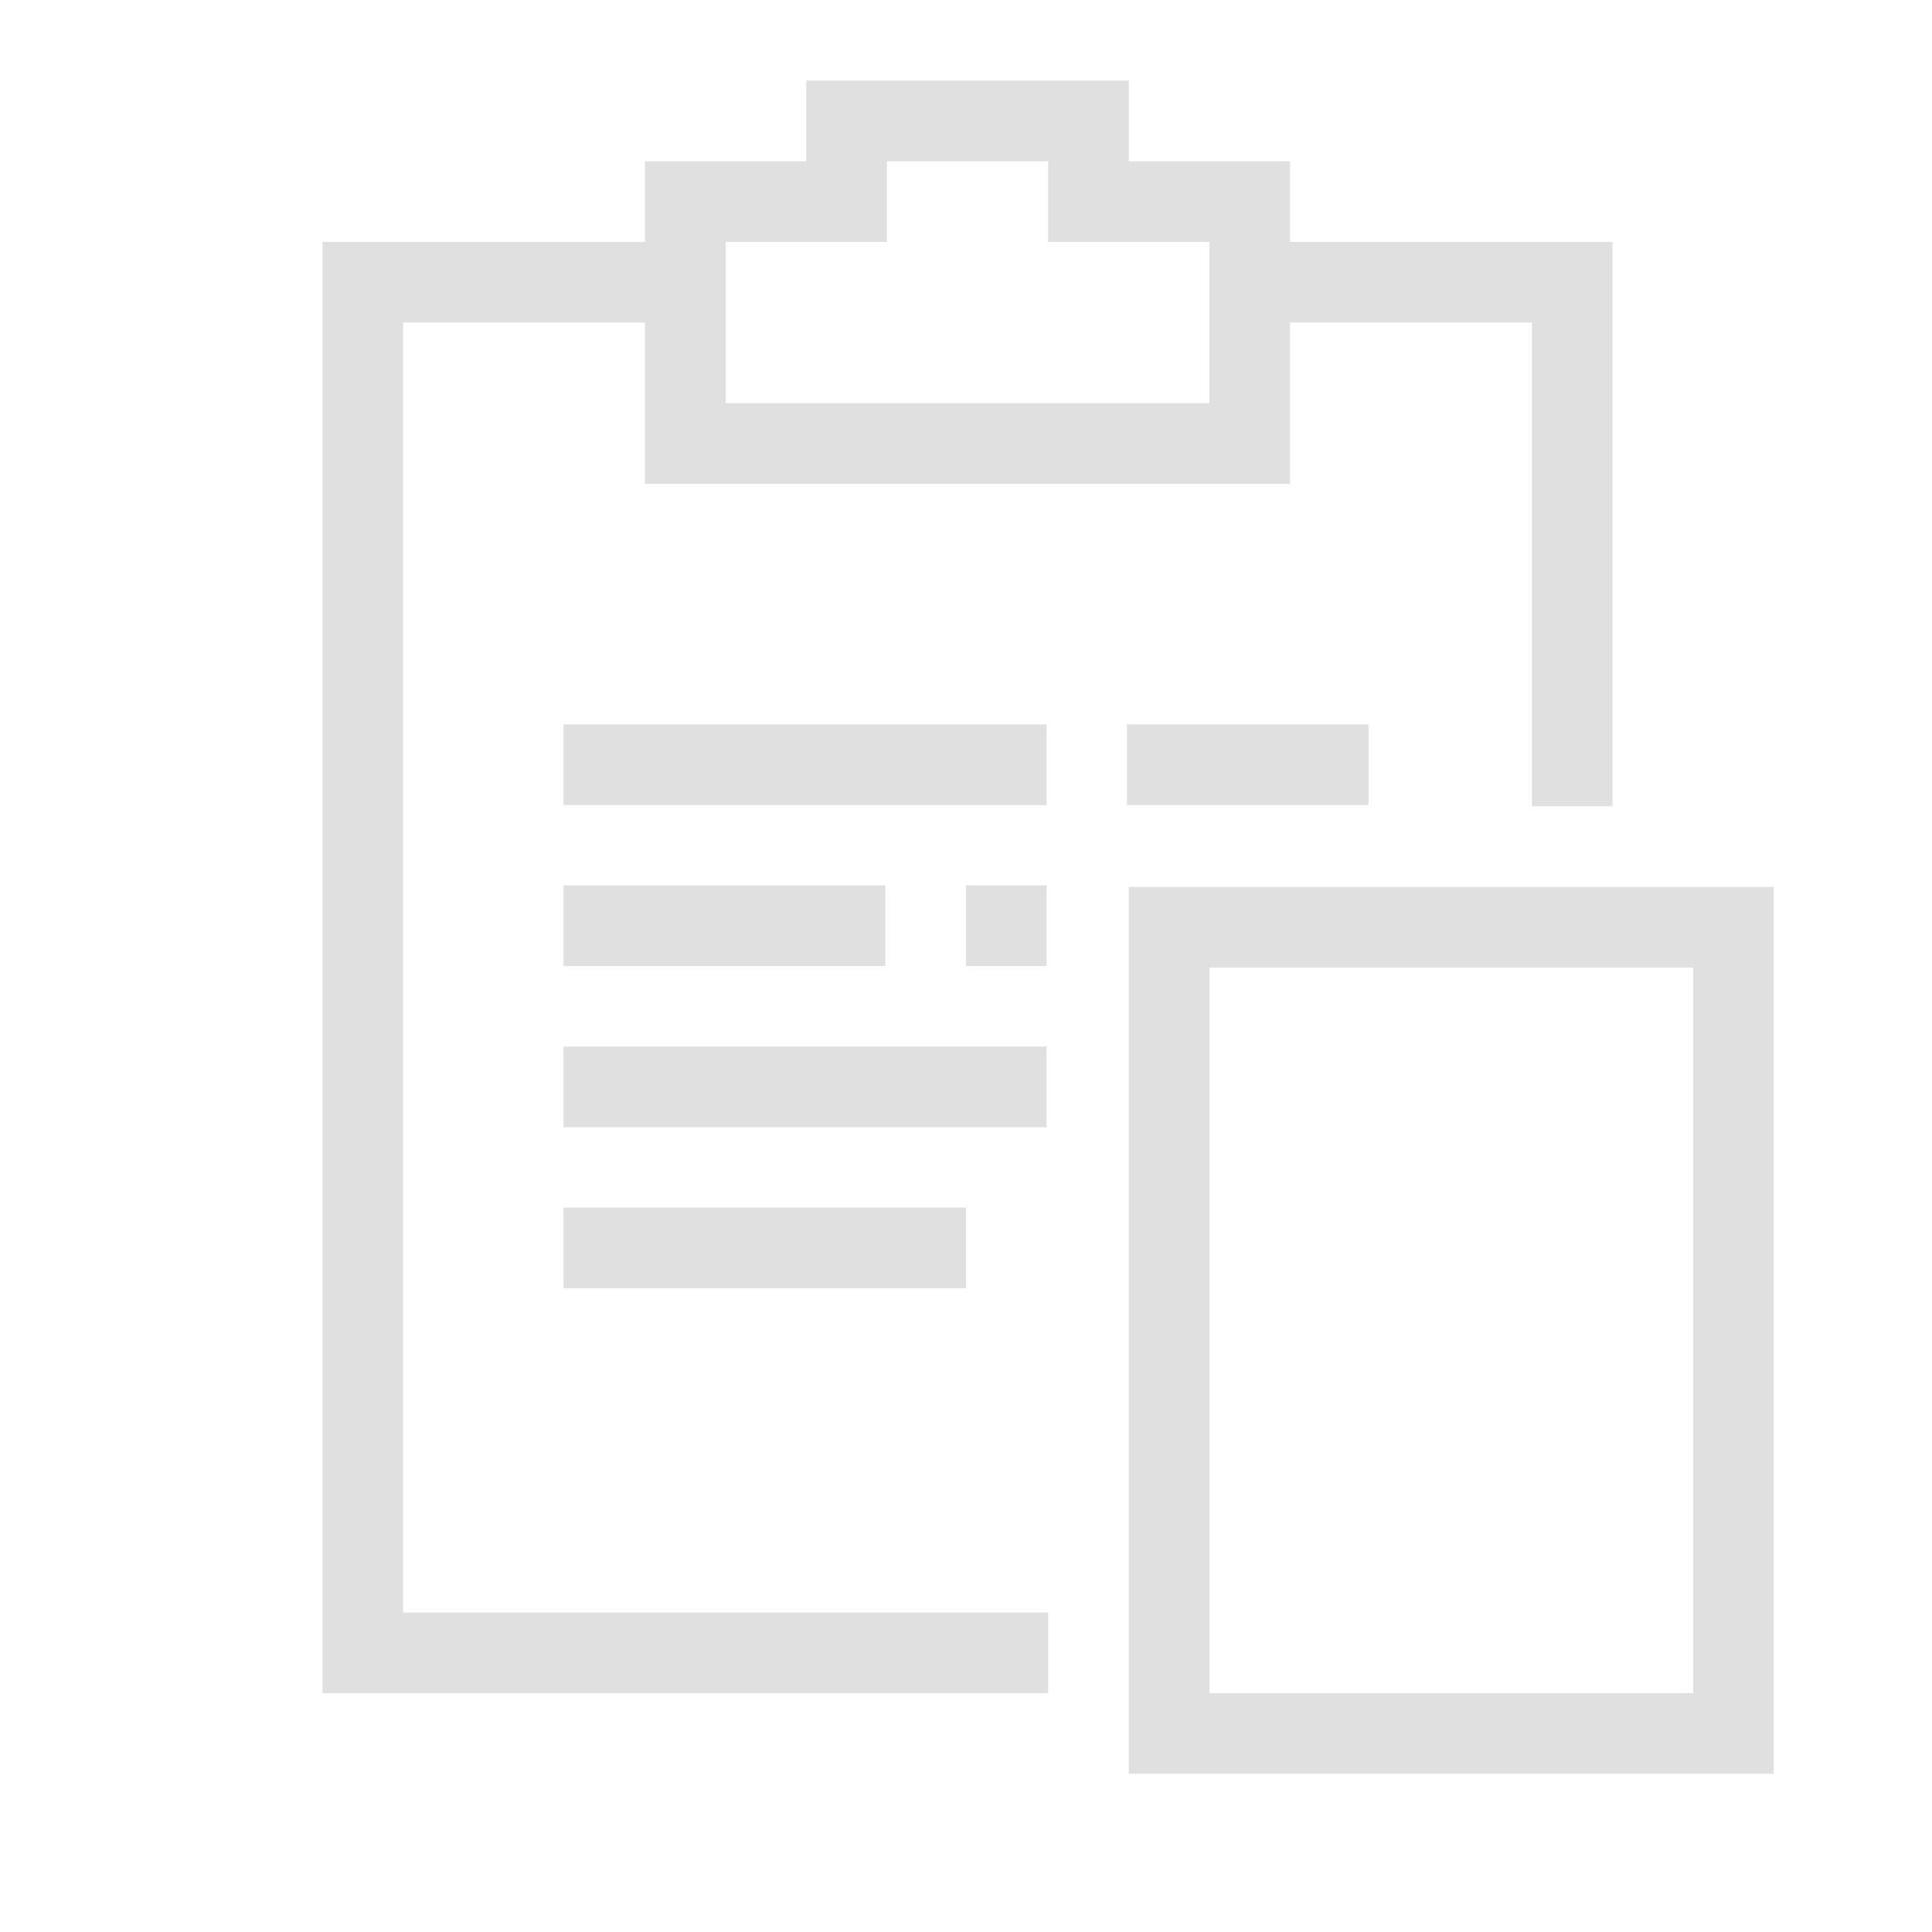 <?xml version="1.0" encoding="UTF-8" standalone="no"?>
<!-- Created with Inkscape (http://www.inkscape.org/) -->

<svg
   width="24"
   height="24"
   viewBox="0 0 6.35 6.35"
   version="1.1"
   id="svg5"
   inkscape:version="1.1.1 (3bf5ae0d25, 2021-09-20)"
   sodipodi:docname="clipboard.svg"
   xmlns:inkscape="http://www.inkscape.org/namespaces/inkscape"
   xmlns:sodipodi="http://sodipodi.sourceforge.net/DTD/sodipodi-0.dtd"
   xmlns="http://www.w3.org/2000/svg"
   xmlns:svg="http://www.w3.org/2000/svg"
   xmlns:rdf="http://www.w3.org/1999/02/22-rdf-syntax-ns#"
   xmlns:cc="http://creativecommons.org/ns#"
   xmlns:dc="http://purl.org/dc/elements/1.1/">
  <title
     id="title2287">Clipboard</title>
  <sodipodi:namedview
     id="namedview7"
     pagecolor="#ffffff"
     bordercolor="#666666"
     borderopacity="1.0"
     inkscape:pageshadow="2"
     inkscape:pageopacity="0"
     inkscape:pagecheckerboard="true"
     inkscape:document-units="px"
     showgrid="false"
     units="px"
     inkscape:zoom="16"
     inkscape:cx="11.15625"
     inkscape:cy="11.15625"
     inkscape:window-width="1920"
     inkscape:window-height="1057"
     inkscape:window-x="-8"
     inkscape:window-y="-8"
     inkscape:window-maximized="1"
     inkscape:current-layer="layer1">
    <inkscape:grid
       type="xygrid"
       id="grid824" />
  </sodipodi:namedview>
  <defs
     id="defs2" />
  <g
     inkscape:label="Layer 1"
     inkscape:groupmode="layer"
     id="layer1">
    <path
       id="path1000"
       style="fill:#e0e0e0;fill-opacity:1;stroke:#000000;stroke-width:0;stroke-linecap:butt;stroke-linejoin:miter;stroke-miterlimit:4;stroke-dasharray:none;stroke-opacity:1"
       d="M 10 1 L 10 2 L 8 2 L 8 3 L 4 3 L 4 21 L 13 21 L 13 20 L 5 20 L 5 4 L 8 4 L 8 6 L 16 6 L 16 4 L 19 4 L 19 10 L 20 10 L 20 3 L 16 3 L 16 2 L 14 2 L 14 1 L 10 1 z M 11 2 L 13 2 L 13 3 L 15 3 L 15 5 L 9 5 L 9 3 L 11 3 L 11 2 z "
       transform="scale(0.265)" />
    <rect
       style="fill:#e0e0e0;fill-opacity:1;fill-rule:evenodd;stroke:none;stroke-width:0;stroke-miterlimit:4;stroke-dasharray:none"
       id="rect1768"
       width="1.588"
       height="0.265"
       x="1.852"
       y="2.381" />
    <rect
       style="fill:#e0e0e0;fill-opacity:1;fill-rule:evenodd;stroke:none;stroke-width:0;stroke-miterlimit:4;stroke-dasharray:none"
       id="rect1770"
       width="0.794"
       height="0.265"
       x="3.704"
       y="2.381" />
    <rect
       style="fill:#e0e0e0;fill-opacity:1;fill-rule:evenodd;stroke:none;stroke-width:0;stroke-miterlimit:4;stroke-dasharray:none"
       id="rect1772"
       width="1.058"
       height="0.265"
       x="1.852"
       y="2.91" />
    <rect
       style="fill:#e0e0e0;fill-opacity:1;fill-rule:evenodd;stroke:none;stroke-width:0;stroke-miterlimit:4;stroke-dasharray:none"
       id="rect1774"
       width="0.265"
       height="0.265"
       x="3.175"
       y="2.91" />
    <rect
       style="fill:#e0e0e0;fill-opacity:1;fill-rule:evenodd;stroke:none;stroke-width:0;stroke-miterlimit:4;stroke-dasharray:none"
       id="rect1776"
       width="1.588"
       height="0.265"
       x="1.852"
       y="3.44" />
    <rect
       style="fill:#e0e0e0;fill-opacity:1;fill-rule:evenodd;stroke:none;stroke-width:0;stroke-miterlimit:4;stroke-dasharray:none"
       id="rect1778"
       width="1.323"
       height="0.265"
       x="1.852"
       y="3.969" />
    <path
       id="rect1780"
       style="fill:#e0e0e0;fill-opacity:1;fill-rule:evenodd;stroke:none;stroke-width:0;stroke-miterlimit:4;stroke-dasharray:none"
       d="M 14 11 L 14 22 L 22 22 L 22 11 L 14 11 z M 15 12 L 21 12 L 21 21 L 15 21 L 15 12 z "
       transform="scale(0.265)" />
  </g>
</svg>
